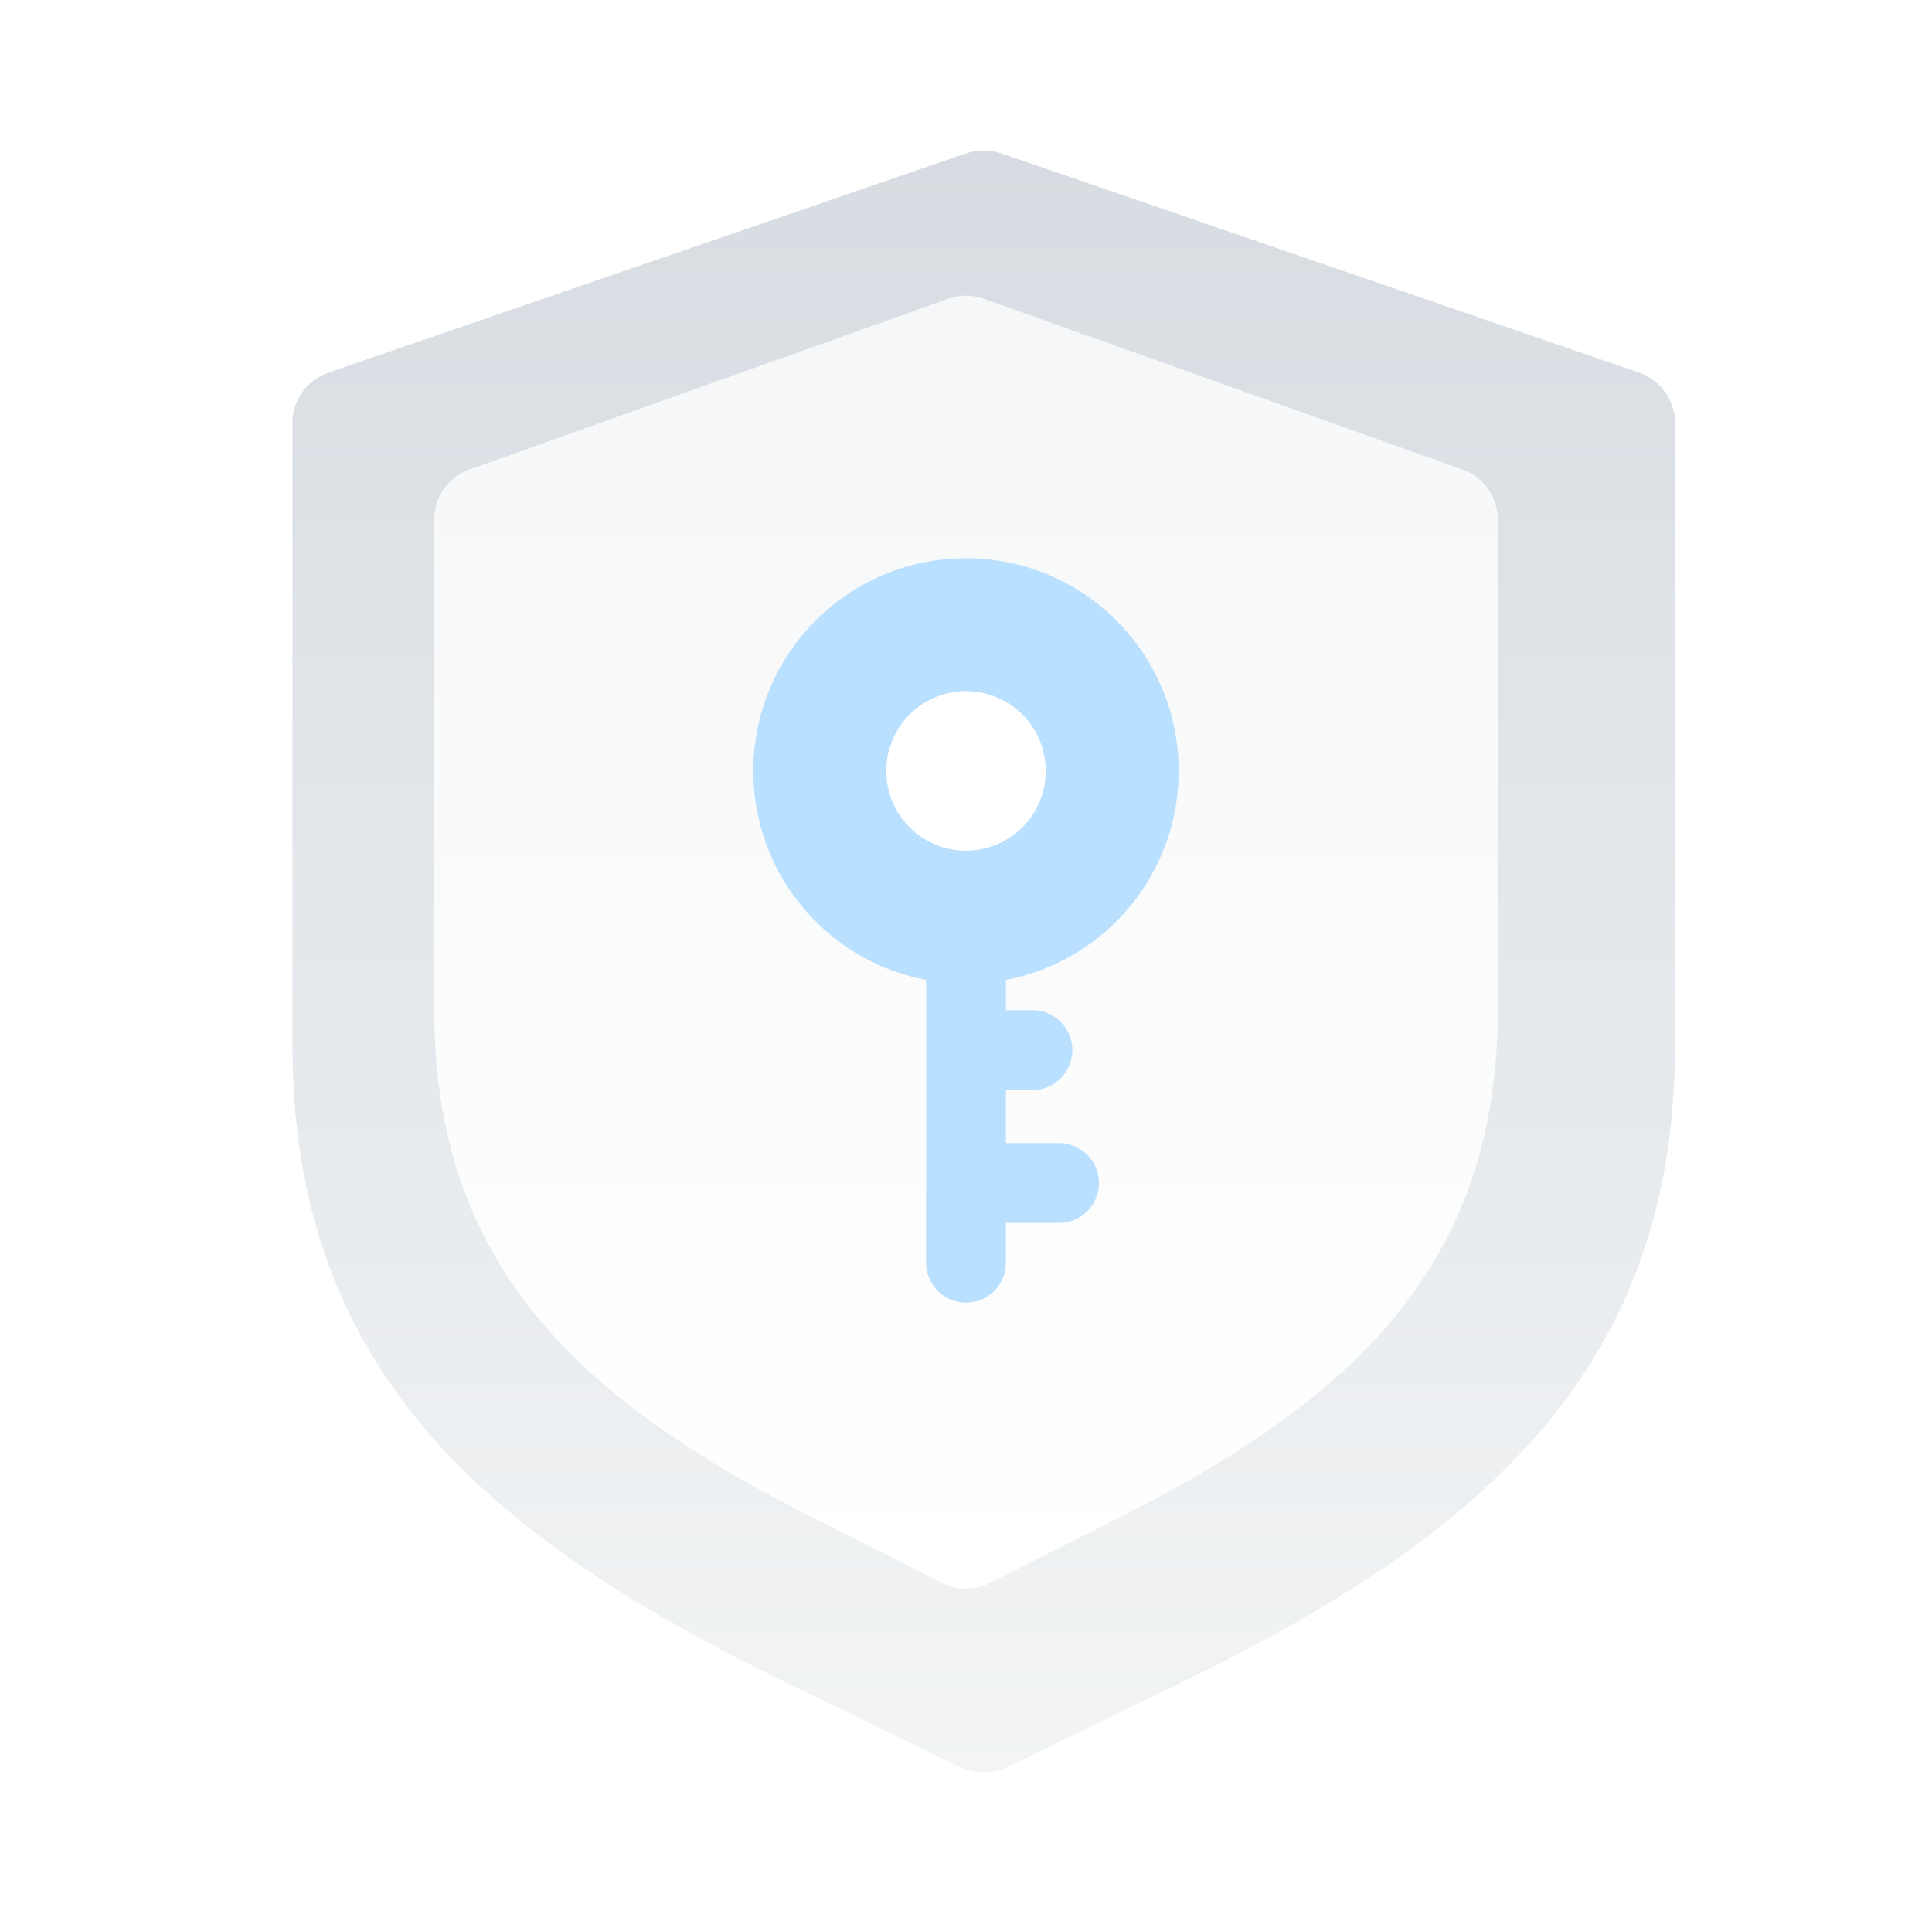 <svg xmlns="http://www.w3.org/2000/svg" fill="none" viewBox="0 0 109 108" xmlns:v="https://vecta.io/nano"><g filter="url(#C)"><path d="M53.455 7.674a3.22 3.22 0 0 1 2.09 0l35.88 12.334c1.244.428 2.075 1.567 2.075 2.844v35.145c0 18.11-10.693 27.574-27.705 35.861l-9.892 4.819c-.883.43-1.924.43-2.807 0l-9.892-4.819C26.193 85.572 15.5 76.108 15.5 57.998V22.852c0-1.277.831-2.416 2.075-2.844l35.88-12.334z" fill="url(#A)"/></g><path d="M53.492 16.86a3 3 0 0 1 2.017 0l27 9.635A3 3 0 0 1 84.5 29.32v27.65c0 14.461-8.225 22.018-21.312 28.636l-7.335 3.709a3 3 0 0 1-2.708 0l-7.335-3.709C32.725 78.989 24.5 71.432 24.5 56.971V29.32a3 3 0 0 1 1.992-2.825l27-9.635z" fill="url(#B)"/><g fill="#bae0ff"><path d="M54.5 51a2.25 2.25 0 0 1 2.25 2.25V57h1.5a2.25 2.25 0 1 1 0 4.5h-1.5v3h3a2.25 2.25 0 1 1 0 4.5h-3v2.25a2.25 2.25 0 1 1-4.5 0v-18A2.25 2.25 0 0 1 54.5 51z"/><path fill-rule="evenodd" d="M62.985 35.015c4.686 4.686 4.686 12.284 0 16.971s-12.284 4.686-16.971 0-4.686-12.284 0-16.971 12.284-4.686 16.971 0z"/></g><path d="M57.682 40.318a4.5 4.5 0 0 1-6.364 6.364 4.5 4.5 0 0 1 6.364-6.364z" fill="#fff"/><defs><linearGradient id="A" x1="54.5" y1="7.315" x2="54.5" y2="99.361" gradientUnits="userSpaceOnUse"><stop stop-color="#d7dce2"/><stop offset="1" stop-color="#f2f4f5"/></linearGradient><linearGradient id="B" x1="43.667" y1="90" x2="43.667" y2="16.5" gradientUnits="userSpaceOnUse"><stop stop-color="#fff"/><stop offset="1" stop-color="#f6f7f8"/></linearGradient><filter id="C" x="14.5" y="6.5" width="82" height="95.5" filterUnits="userSpaceOnUse" color-interpolation-filters="sRGB"><feFlood flood-opacity="0" result="A"/><feColorMatrix in="SourceAlpha" values="0 0 0 0 0 0 0 0 0 0 0 0 0 0 0 0 0 0 127 0" result="B"/><feOffset dx="1" dy="1"/><feGaussianBlur stdDeviation="1"/><feComposite in2="B" operator="out"/><feColorMatrix values="0 0 0 0 0.623 0 0 0 0 0.676 0 0 0 0 0.749 0 0 0 0.37 0"/><feBlend in2="A"/><feBlend in="SourceGraphic"/></filter></defs></svg>